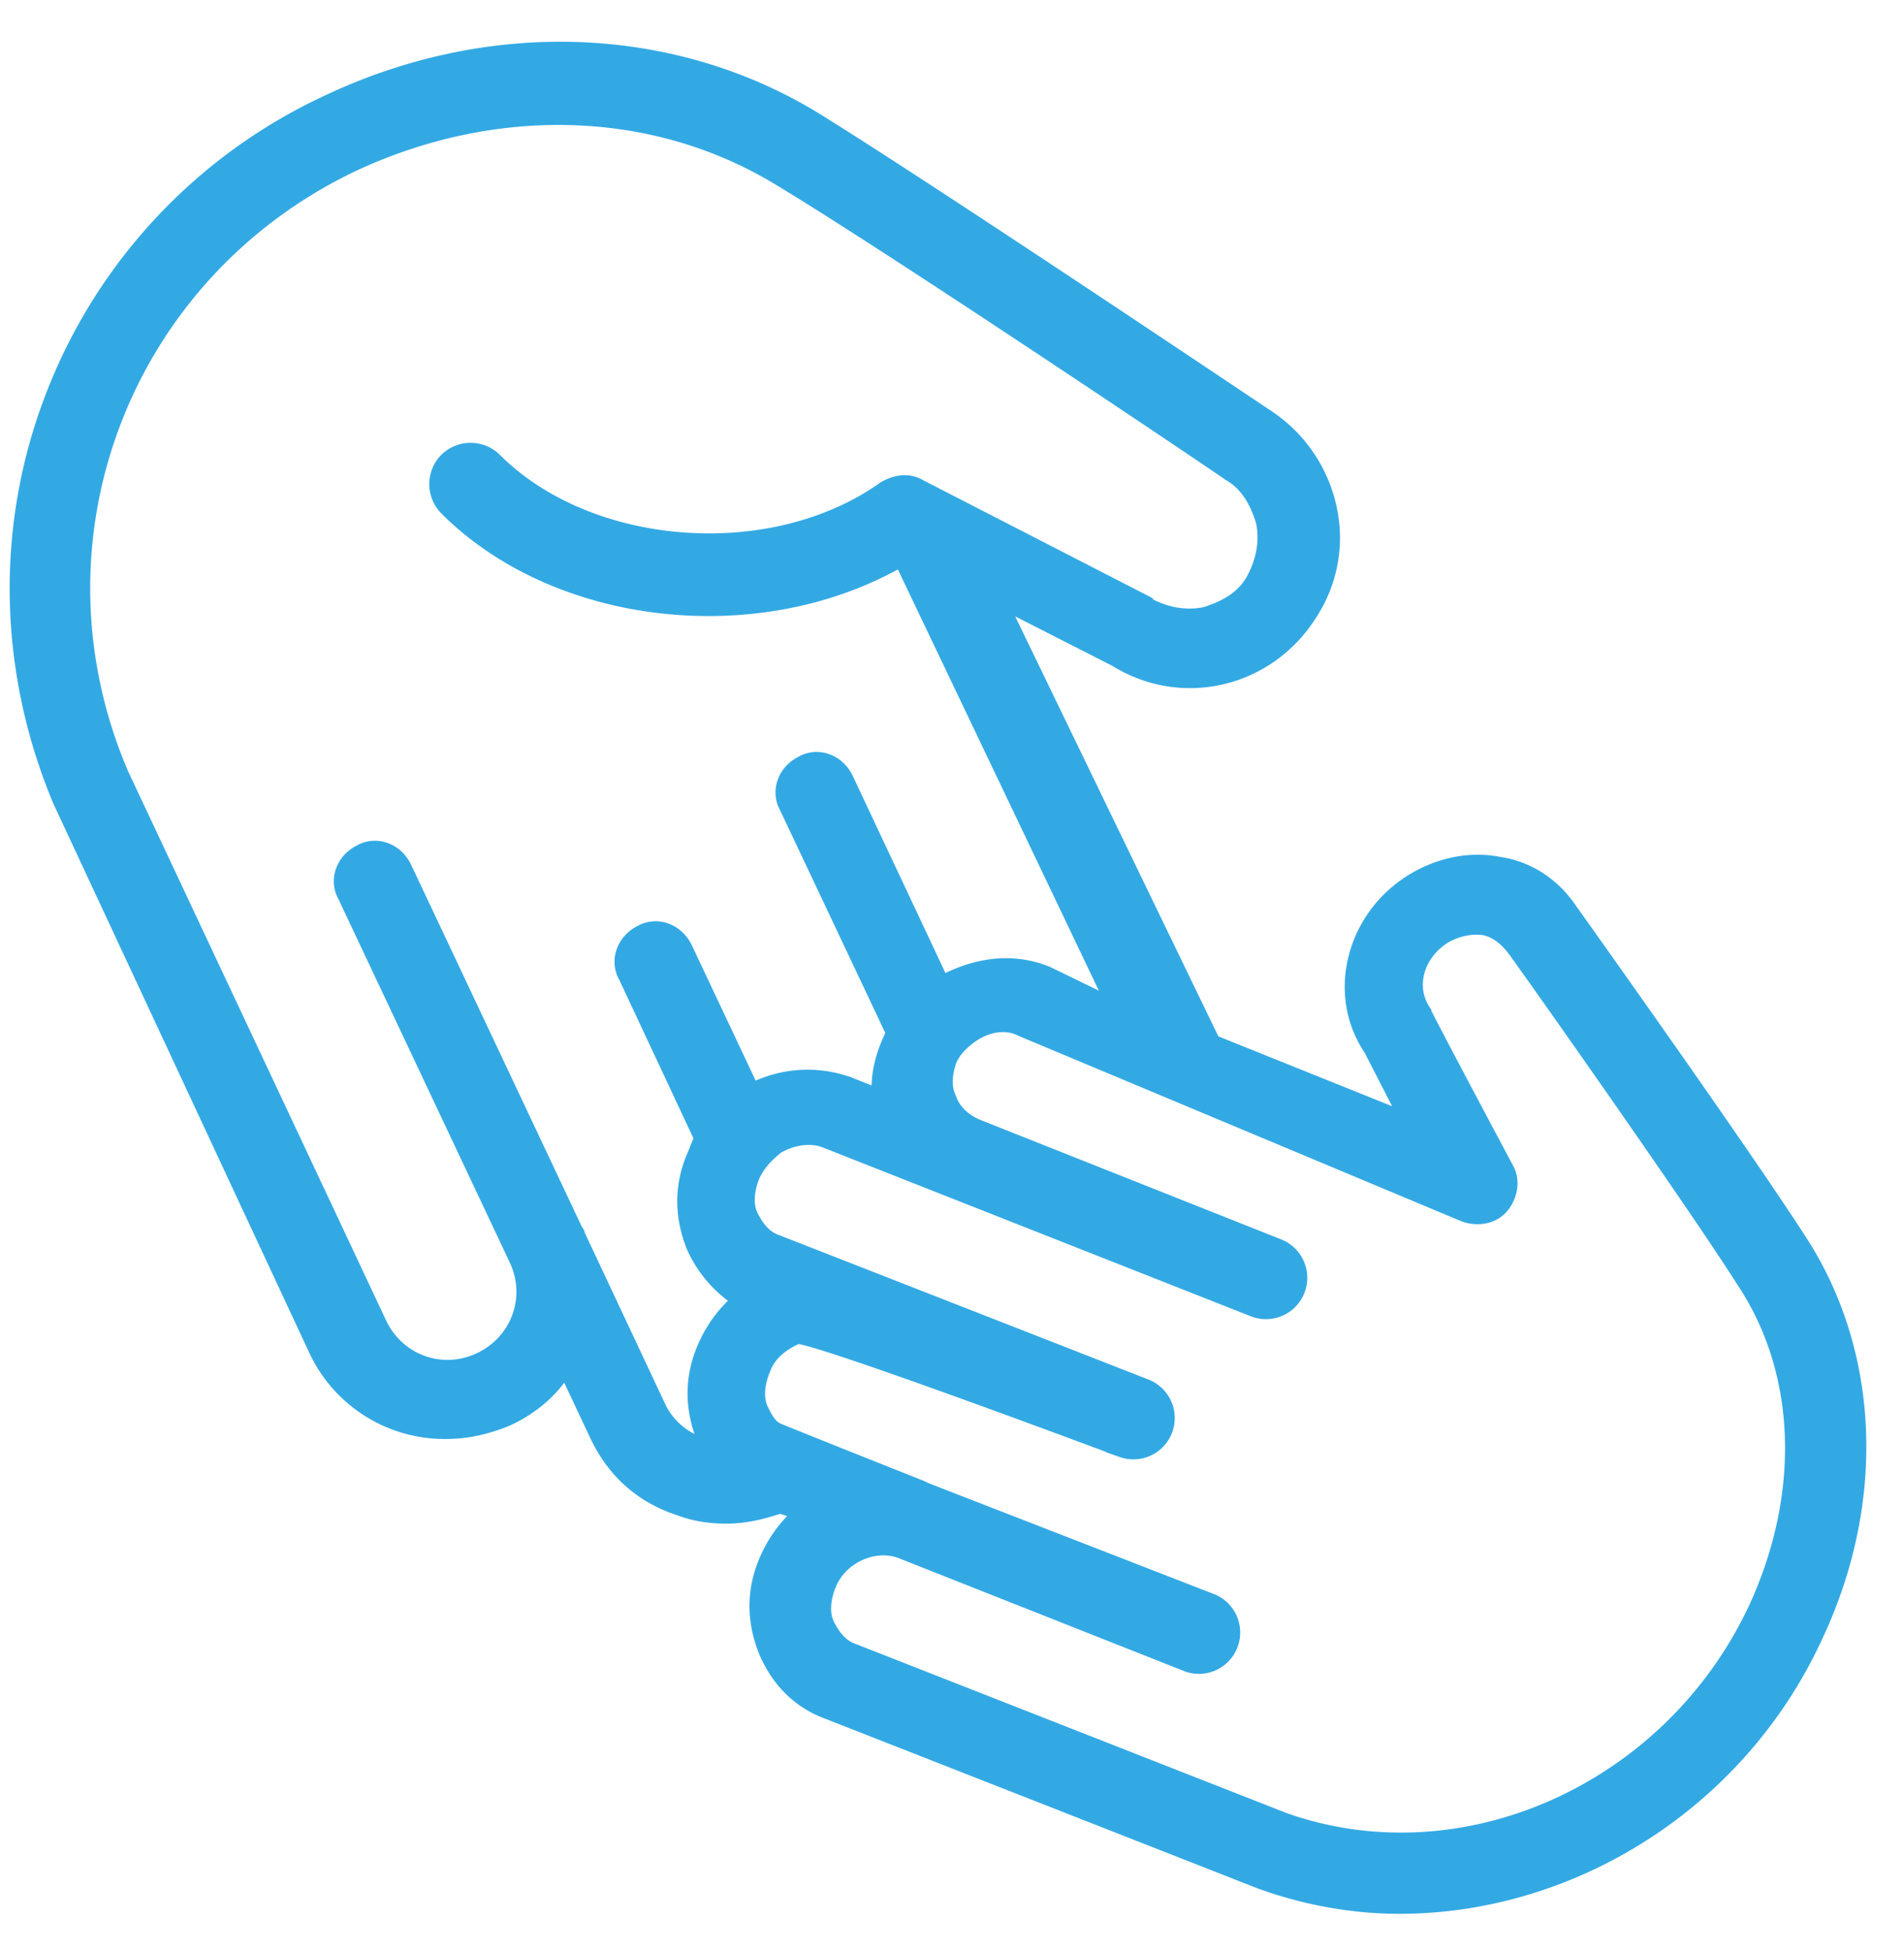 <svg xmlns="http://www.w3.org/2000/svg" width="41" height="42" viewBox="0 0 41 42">
    <path fill="#33A9E4" fill-rule="nonzero" stroke="#33A9E4" stroke-width=".4" d="M38.8 26.867c-1.156-1.823-4.8-6.934-5.022-7.245-.356-.533-.89-.889-1.511-.978-.667-.133-1.378.045-1.956.445-1.155.8-1.511 2.355-.755 3.467L30.4 24.2l-4.311-1.733-4.667-9.645 2.622 1.334c1.423.888 3.245.444 4.134-.978a2.929 2.929 0 0 0 .4-2.267A3.108 3.108 0 0 0 27.244 9c-.4-.267-7.288-4.889-9.733-6.4-3.067-1.867-6.978-2-10.444-.356A11.507 11.507 0 0 0 1.156 8.6c-1.067 2.8-.978 5.867.177 8.622l5.511 11.822A3.015 3.015 0 0 0 9.6 30.778c.444 0 .844-.09 1.289-.267.578-.267 1.022-.667 1.289-1.155l.71 1.51c.356.756.934 1.29 1.734 1.556.356.134.667.178 1.022.178.4 0 .756-.089 1.156-.222l.533.178a2.756 2.756 0 0 0-.755.977c-.311.667-.311 1.334-.045 2 .267.623.711 1.067 1.334 1.29l9.289 3.644c.977.355 2 .533 2.977.533 3.69 0 7.29-2.222 8.934-5.822 1.333-2.845 1.2-5.956-.267-8.311zm-23.733 4.266a1.587 1.587 0 0 1-.934-.844L12.4 26.6c0-.044-.044-.089-.044-.089l-3.69-7.822c-.177-.356-.577-.489-.888-.311-.356.178-.49.578-.311.889l3.689 7.822c.4.844.044 1.822-.8 2.222-.845.4-1.823.045-2.223-.8L2.578 16.69C.4 11.622 2.622 5.844 7.6 3.489c3.067-1.422 6.489-1.333 9.2.311 2.444 1.467 9.644 6.311 9.689 6.356.4.222.622.622.755 1.066.09.445 0 .89-.222 1.29s-.622.621-1.066.755c-.445.089-.89 0-1.29-.223 0 0-.044 0-.044-.044l-4.844-2.489c-.222-.133-.49-.089-.711.045-2.445 1.733-6.4 1.422-8.445-.623a.698.698 0 0 0-.978 0 .698.698 0 0 0 0 .978c2.4 2.4 6.756 2.845 9.778 1.067l4.667 9.778L22.533 21c-.755-.311-1.555-.178-2.266.222l-2.09-4.444c-.177-.356-.577-.49-.888-.311-.356.177-.489.577-.311.889l2.31 4.888c-.044.045-.044.09-.088.178-.178.4-.267.8-.222 1.245l-.667-.267a2.558 2.558 0 0 0-2.133.133l-1.467-3.11c-.178-.356-.578-.49-.889-.312-.355.178-.489.578-.31.889l1.644 3.511a2.167 2.167 0 0 0-.134.311c-.31.667-.31 1.334-.044 2 .222.49.578.89 1.022 1.156a2.756 2.756 0 0 0-.756.978c-.31.666-.31 1.333-.044 2l.133.266c-.133-.044-.177-.089-.266-.089zm22.8 3.467c-1.823 3.956-6.311 6-10.223 4.622l-9.288-3.644c-.267-.09-.445-.311-.578-.578-.134-.267-.09-.622.044-.933.267-.623 1.022-.934 1.6-.711L25.6 35.8a.69.69 0 0 0 .489-1.289l-6.178-2.4-.089-.044s-3.022-1.2-3.11-1.245c-.179-.089-.268-.266-.356-.444-.134-.267-.09-.622.044-.934.133-.355.444-.577.756-.71.266-.09 7.022 2.444 7.022 2.444a.69.69 0 0 0 .489-1.29l-7.956-3.11c-.267-.09-.444-.311-.578-.578-.133-.267-.089-.622.045-.933.133-.267.31-.445.533-.623.311-.177.711-.266 1.067-.133l9.244 3.645a.69.69 0 0 0 .49-1.29l-6.49-2.577c-.31-.133-.533-.356-.622-.622-.133-.267-.089-.578 0-.845.089-.222.267-.4.444-.533.356-.267.8-.356 1.156-.178l9.556 4c.266.089.577.045.755-.178.178-.222.222-.533.089-.755 0 0-1.778-3.334-1.778-3.378-.355-.533-.178-1.244.4-1.644.267-.178.622-.267.934-.223.266.045.488.223.666.445.045.044 3.822 5.378 4.978 7.2 1.289 1.955 1.378 4.578.267 7.022z"/>
</svg>
